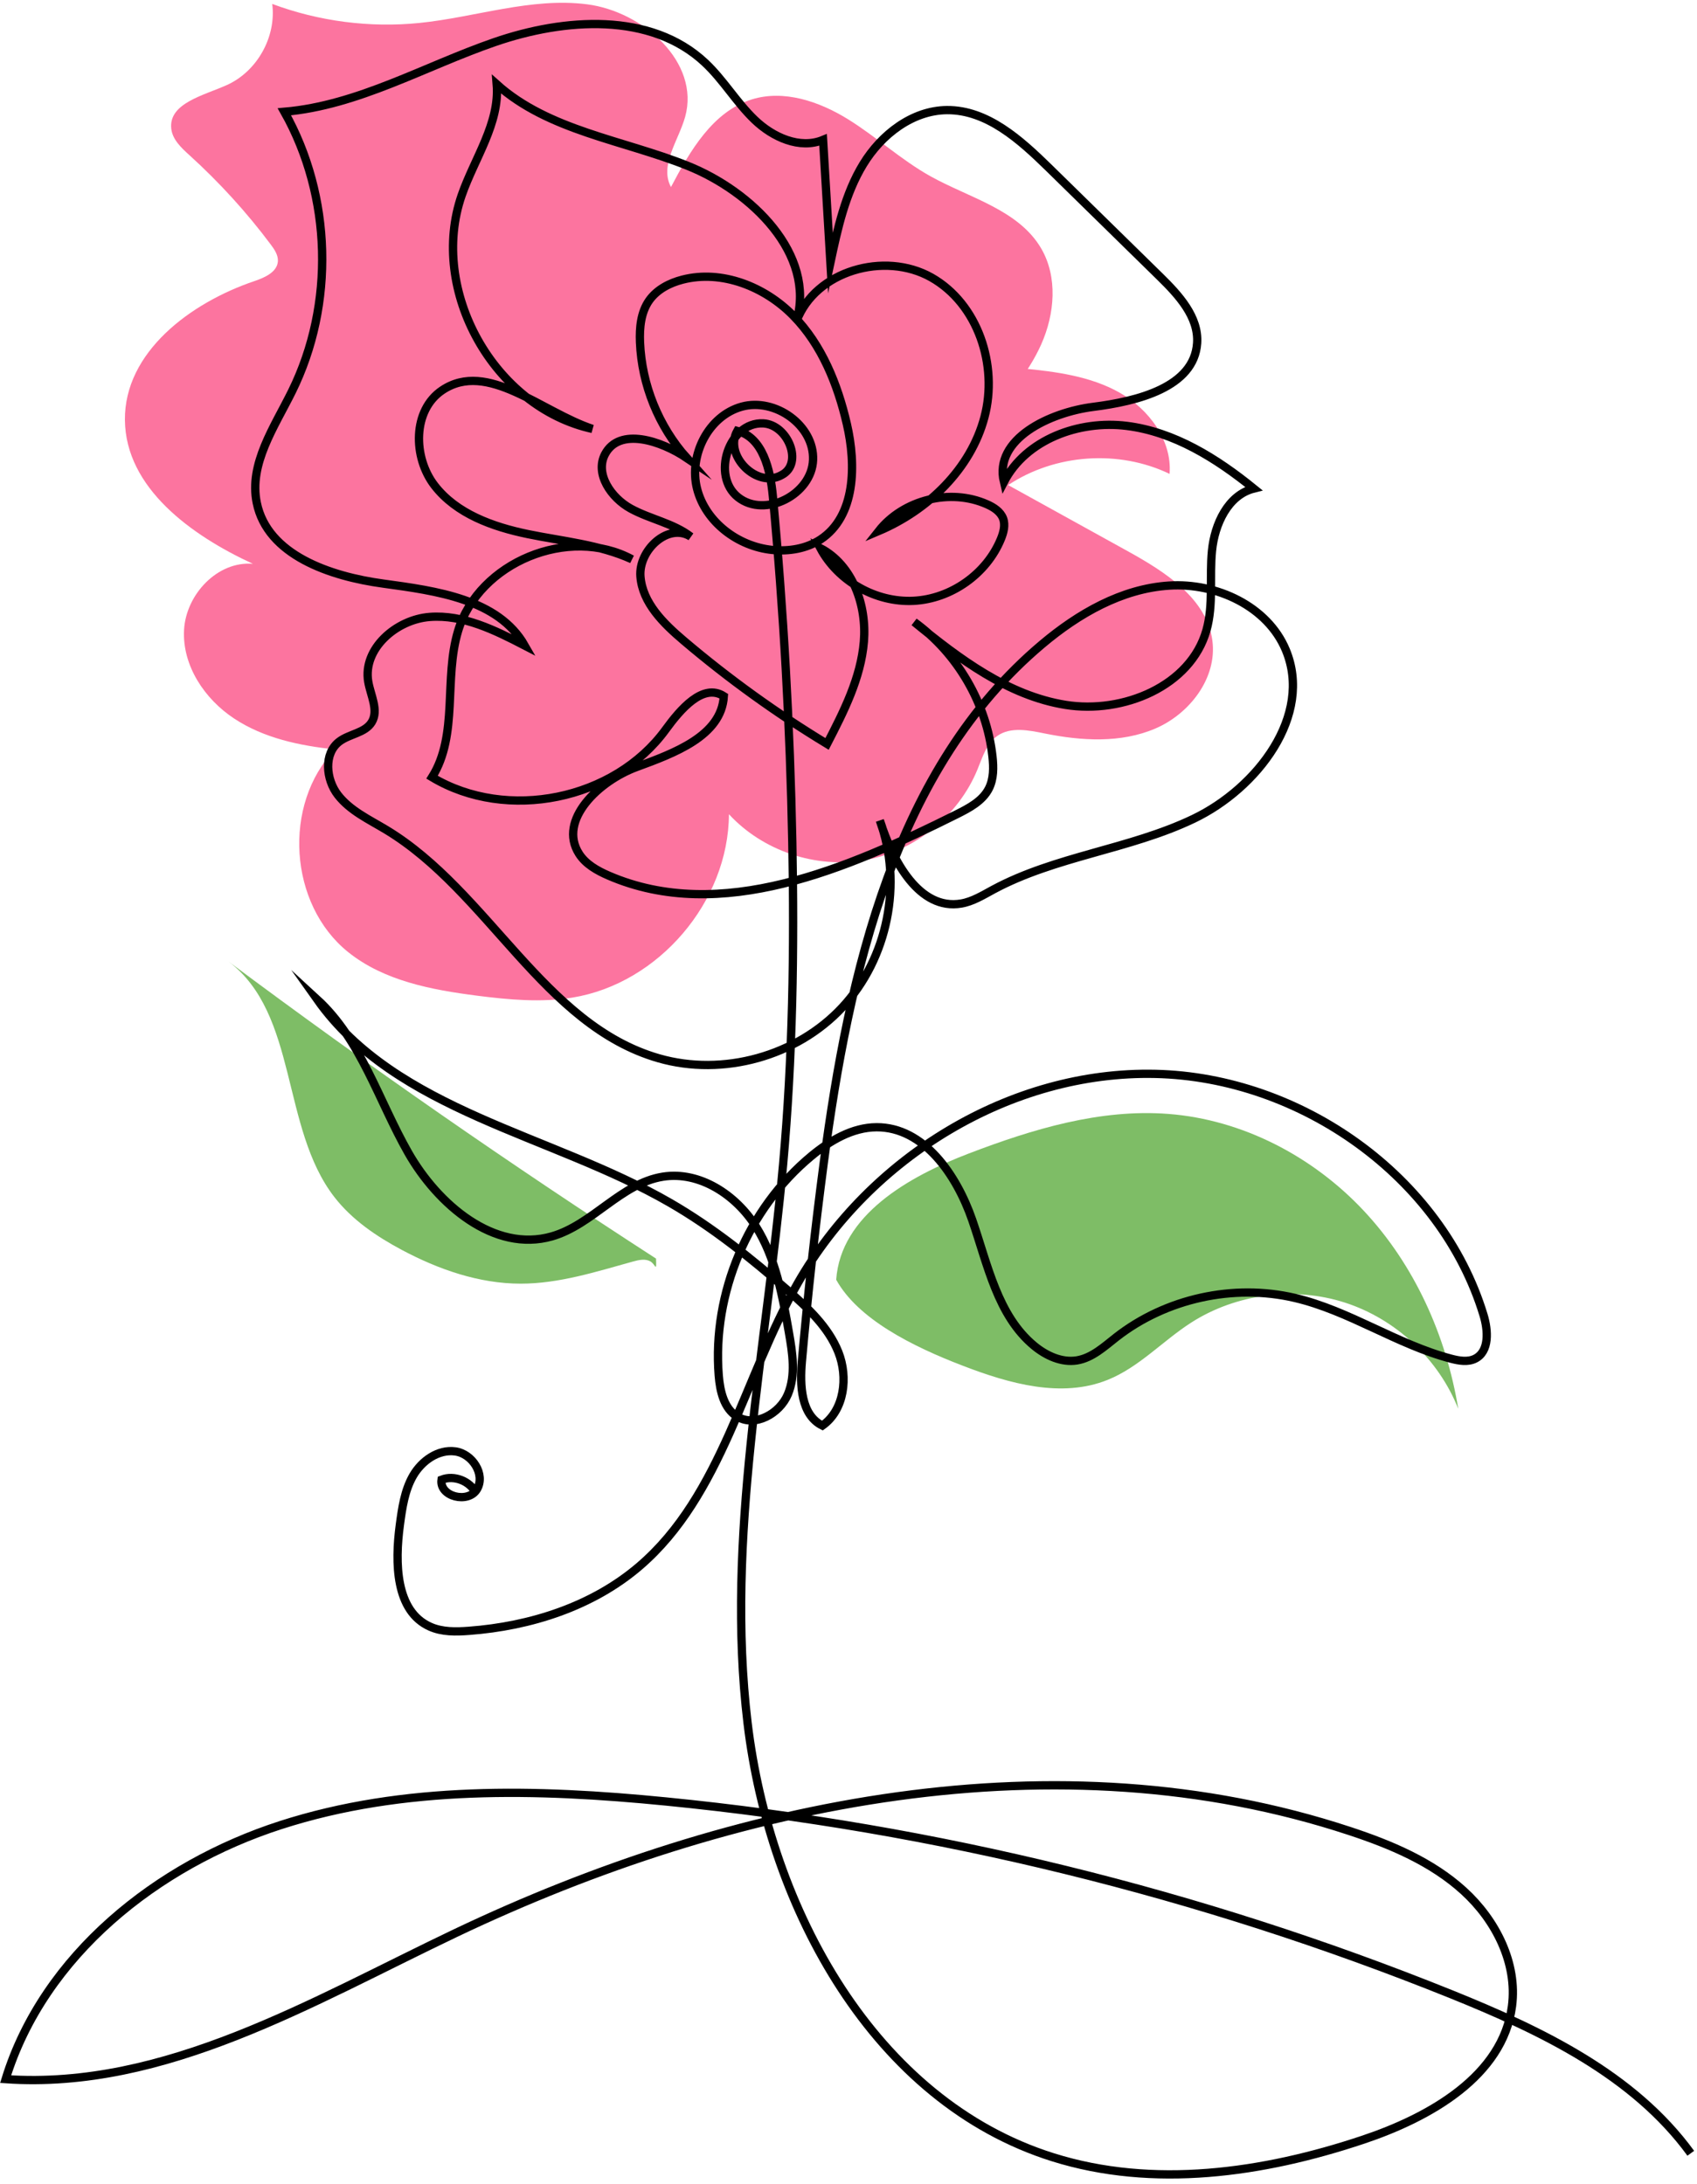 <svg width="307" height="395" viewBox="0 0 307 395" fill="none" xmlns="http://www.w3.org/2000/svg">
<path d="M151.275 231.484C152.074 219.829 164.325 212.831 175.238 208.658C186.803 204.236 199.031 200.535 211.384 201.491C224.783 202.526 237.495 209.175 246.686 218.974C255.877 228.773 261.626 241.564 263.809 254.828C260.254 245.839 252.525 238.594 243.323 235.624C234.12 232.654 223.613 234.026 215.479 239.246C210.326 242.554 206.063 247.313 200.381 249.596C192.056 252.949 182.618 250.283 174.248 247.065C164.955 243.51 155.201 238.571 151.275 231.484Z" fill="#7EBD66"/>
<path d="M118.684 227.659C92.302 210.615 66.495 192.683 41.318 173.906C53.974 183.413 50.79 203.977 60.476 216.51C63.66 220.627 68.081 223.631 72.683 226.084C79.331 229.628 86.677 232.193 94.204 232.193C101.134 232.193 107.85 230.033 114.521 228.188C115.545 227.906 116.704 227.636 117.638 228.154C118.583 228.66 118.785 230.336 118.684 227.659Z" fill="#7EBD66"/>
<path d="M177.802 76.751C181.841 72.296 185.936 67.751 188.377 62.261C190.819 56.771 191.381 50.1 188.344 44.914C184.237 37.928 175.35 35.801 168.274 31.852C162.986 28.894 158.486 24.698 153.322 21.514C148.159 18.341 141.836 16.192 136.042 17.97C128.966 20.141 124.837 27.285 121.384 33.833C119.269 29.895 122.745 25.44 123.949 21.131C126.682 11.287 116.344 2.074 106.207 0.78C96.071 -0.514 86.014 3.131 75.844 4.155C66.877 5.055 57.697 3.863 49.249 0.713C50.014 6.675 46.504 12.941 41.014 15.394C36.818 17.273 30.517 18.668 30.979 23.235C31.181 25.238 32.812 26.756 34.309 28.106C39.697 33 44.625 38.4 48.979 44.227C49.654 45.127 50.34 46.14 50.273 47.265C50.138 49.222 47.899 50.212 46.031 50.843C34.421 54.769 22.485 63.712 22.598 75.975C22.71 88.249 34.601 96.855 45.75 101.985C39.349 101.445 33.634 107.531 33.296 113.955C32.959 120.379 36.998 126.443 42.364 129.975C47.73 133.519 54.221 134.891 60.611 135.555C51.071 145.489 52.241 163.601 62.985 172.219C69.476 177.428 78.071 179.048 86.329 180.105C92.055 180.836 97.894 181.376 103.586 180.443C119.167 177.889 131.801 163.073 131.869 147.278C138.011 153.938 147.641 157.166 156.562 155.569C165.472 153.971 173.381 147.581 176.824 139.2C177.735 136.984 178.466 134.475 180.435 133.103C182.854 131.415 186.116 132.09 189.007 132.675C195.656 134.025 202.789 134.453 209.021 131.775C215.254 129.098 220.226 122.595 219.326 115.868C218.302 108.24 210.799 103.448 204.06 99.724C196.837 95.73 189.604 91.736 182.381 87.743C190.886 82.095 202.395 81.296 211.586 85.718C212.059 79.654 207.829 73.995 202.53 71.014C197.231 68.032 191.01 67.222 184.957 66.638C184.699 65.49 184.44 64.354 177.802 76.751Z" fill="#FC749F"/>
<path d="M305.873 389.49C295.523 375.27 278.828 367.294 262.515 360.713C217.155 342.443 169.174 330.664 120.506 325.86C97.151 323.554 73.076 322.924 50.756 330.135C28.425 337.346 7.928 353.659 1.02 376.08C29.854 378.06 56.37 362.063 82.47 349.631C132.668 325.736 191.348 313.789 244.144 331.193C251.591 333.645 259.005 336.761 264.799 342.038C270.593 347.314 274.553 355.121 273.529 362.884C271.875 375.518 258.668 382.999 246.585 387.038C228.506 393.09 208.616 395.925 190.436 390.199C158.16 380.04 139.271 345.278 135.244 311.685C131.216 278.093 138.63 244.331 141.668 210.638C143.411 191.254 143.715 171.758 143.333 152.295C142.928 131.404 141.758 110.524 139.811 89.723C139.361 84.964 138.011 79.136 133.376 77.944C130.868 82.388 137.01 88.474 141.431 85.909C145.391 83.839 142.556 76.819 138.09 76.583C131.858 76.256 128.618 86.078 133.523 89.948C138.428 93.806 146.865 89.419 147.09 83.186C147.326 76.954 140.216 71.903 134.198 73.556C128.179 75.21 124.568 82.331 126.098 88.384C127.628 94.436 133.511 98.858 139.721 99.476C142.736 99.769 145.898 99.251 148.429 97.586C154.796 93.39 154.92 84.109 153.199 76.684C151.534 69.506 148.676 62.385 143.524 57.12C138.371 51.855 130.598 48.75 123.465 50.584C121.136 51.18 118.853 52.361 117.458 54.319C115.928 56.479 115.669 59.28 115.781 61.924C116.096 69.596 119.145 77.123 124.253 82.849C119.595 79.721 112.058 77.201 109.448 82.163C107.58 85.718 110.561 90.049 114.083 91.984C117.604 93.919 121.789 94.628 124.973 97.08C120.945 94.47 115.489 99.476 115.86 104.269C116.231 109.061 120.034 112.785 123.701 115.89C131.824 122.786 140.509 129.041 149.621 134.565C152.648 128.704 155.73 122.651 156.281 116.07C156.833 109.489 154.256 102.199 148.406 99.15C151.624 105.158 158.453 109.016 165.259 108.679C172.054 108.341 178.478 103.808 181.065 97.508C181.549 96.326 181.909 94.988 181.47 93.795C180.998 92.535 179.76 91.748 178.534 91.208C171.919 88.271 163.436 90.375 158.959 96.056C167.891 92.265 175.609 84.84 178.095 75.458C180.593 66.075 176.925 54.949 168.476 50.179C160.028 45.409 147.506 48.986 144.098 58.076C147.585 45.983 136.02 34.631 124.331 29.963C112.643 25.294 99.233 23.651 89.861 15.248C90.435 22.313 85.856 28.613 83.528 35.306C77.543 52.53 89.355 73.669 107.175 77.584C97.86 74.479 88.185 65.119 80.017 70.575C74.629 74.175 74.662 82.703 78.623 87.833C82.582 92.951 89.141 95.291 95.486 96.608C101.831 97.913 108.424 98.486 114.319 101.164C102.911 94.999 86.632 101.693 82.875 114.113C80.254 122.775 82.965 132.923 78.161 140.584C91.695 148.695 111.135 144.735 120.416 131.978C123.071 128.333 127.155 123.495 130.946 125.925C130.53 133.136 121.913 136.253 115.14 138.75C108.368 141.248 100.875 148.324 104.745 154.421C105.949 156.323 108.03 157.481 110.1 158.381C130.328 167.134 153.323 157.144 173.055 147.3C175.328 146.164 177.746 144.893 178.894 142.631C179.783 140.876 179.76 138.806 179.546 136.849C178.489 127.241 173.213 118.174 165.383 112.504C173.528 119.175 182.359 125.824 192.754 127.5C203.149 129.176 215.4 124.125 218.258 113.989C219.563 109.354 218.786 104.404 219.259 99.611C219.731 94.819 222.15 89.543 226.819 88.373C220.091 82.916 212.408 78.101 203.813 77.033C195.218 75.964 185.588 79.485 181.616 87.18C179.749 79.406 189.874 74.591 197.816 73.59C205.759 72.589 216.03 70.046 216.57 62.07C216.885 57.334 213.24 53.374 209.854 50.055C203.149 43.485 196.455 36.926 189.75 30.356C184.564 25.283 178.59 19.871 171.334 19.916C165.056 19.961 159.443 24.326 156.169 29.693C152.895 35.059 151.534 41.336 150.229 47.479C149.79 40.088 149.351 32.696 148.901 25.305C144.683 27.049 139.789 24.821 136.504 21.66C133.208 18.499 130.868 14.449 127.538 11.333C117.75 2.164 102.158 3.244 89.479 7.62C76.8 11.996 64.796 19.073 51.443 20.22C60.049 35.509 60.578 55.061 52.815 70.8C49.631 77.246 45.008 83.895 46.447 90.938C48.371 100.421 59.734 104.258 69.33 105.563C78.926 106.879 90.142 108.364 94.935 116.779C89.546 113.989 83.797 111.131 77.745 111.593C71.692 112.054 65.595 117.33 66.619 123.315C67.046 125.801 68.554 128.479 67.249 130.628C66.045 132.596 63.233 132.731 61.388 134.126C58.519 136.298 58.935 140.978 61.14 143.813C63.345 146.648 66.754 148.223 69.836 150.079C88.41 161.273 98.31 185.415 119.156 191.423C130.778 194.775 144.143 191.063 152.378 182.209C160.613 173.355 163.346 159.765 159.173 148.414C161.49 155.749 166.316 164.738 173.899 163.433C175.98 163.073 177.814 161.925 179.67 160.924C190.965 154.838 204.319 153.656 215.895 148.121C227.471 142.586 237.551 129.401 232.613 117.566C229.305 109.658 220.058 105.371 211.496 105.923C202.935 106.474 195.094 110.996 188.535 116.52C161.918 138.908 153.581 175.931 149.014 210.401C147.439 222.326 146.123 234.274 145.065 246.255C144.683 250.575 144.896 255.941 148.778 257.865C152.771 255.041 153.469 249.113 151.669 244.579C149.858 240.034 146.134 236.569 142.455 233.351C135.806 227.546 128.876 221.989 121.238 217.579C99.694 205.136 71.737 201.064 57.36 180.758C65.336 188.07 68.498 199.095 73.853 208.5C79.207 217.905 89.422 226.624 99.829 223.643C107.198 221.528 112.35 214.046 119.921 212.843C126.581 211.785 133.163 216.161 136.751 221.865C140.34 227.569 141.566 234.409 142.725 241.058C143.378 244.781 143.996 248.753 142.523 252.229C141.049 255.705 136.605 258.203 133.376 256.245C130.958 254.783 130.249 251.621 130.024 248.798C128.843 233.936 135.278 218.659 146.741 209.141C150.128 206.329 154.178 203.921 158.576 203.899C167.16 203.865 173.066 212.55 175.879 220.661C178.691 228.773 180.469 237.975 187.095 243.443C189.255 245.22 192.045 246.514 194.813 246.075C197.569 245.625 199.74 243.6 201.934 241.879C210.923 234.859 223.14 232.17 234.244 234.769C244.11 237.075 252.728 243.206 262.526 245.771C263.955 246.143 265.541 246.424 266.869 245.76C269.479 244.444 269.231 240.653 268.376 237.851C260.738 212.764 235.256 194.843 209.033 194.246C182.809 193.65 157.361 209.321 144.334 232.08C134.535 249.191 130.654 270.454 115.691 283.29C107.198 290.569 95.993 294.158 84.832 294.99C82.47 295.17 79.995 295.215 77.824 294.248C71.524 291.458 71.422 282.683 72.334 275.843C72.75 272.76 73.189 269.599 74.741 266.91C76.305 264.221 79.275 262.118 82.358 262.534C85.44 262.95 87.859 266.685 86.295 269.363C84.731 272.04 79.444 270.724 79.882 267.653C82.166 266.764 85.035 267.889 86.115 270.094" stroke="black" stroke-width="1.5" stroke-miterlimit="10"/>
</svg>

